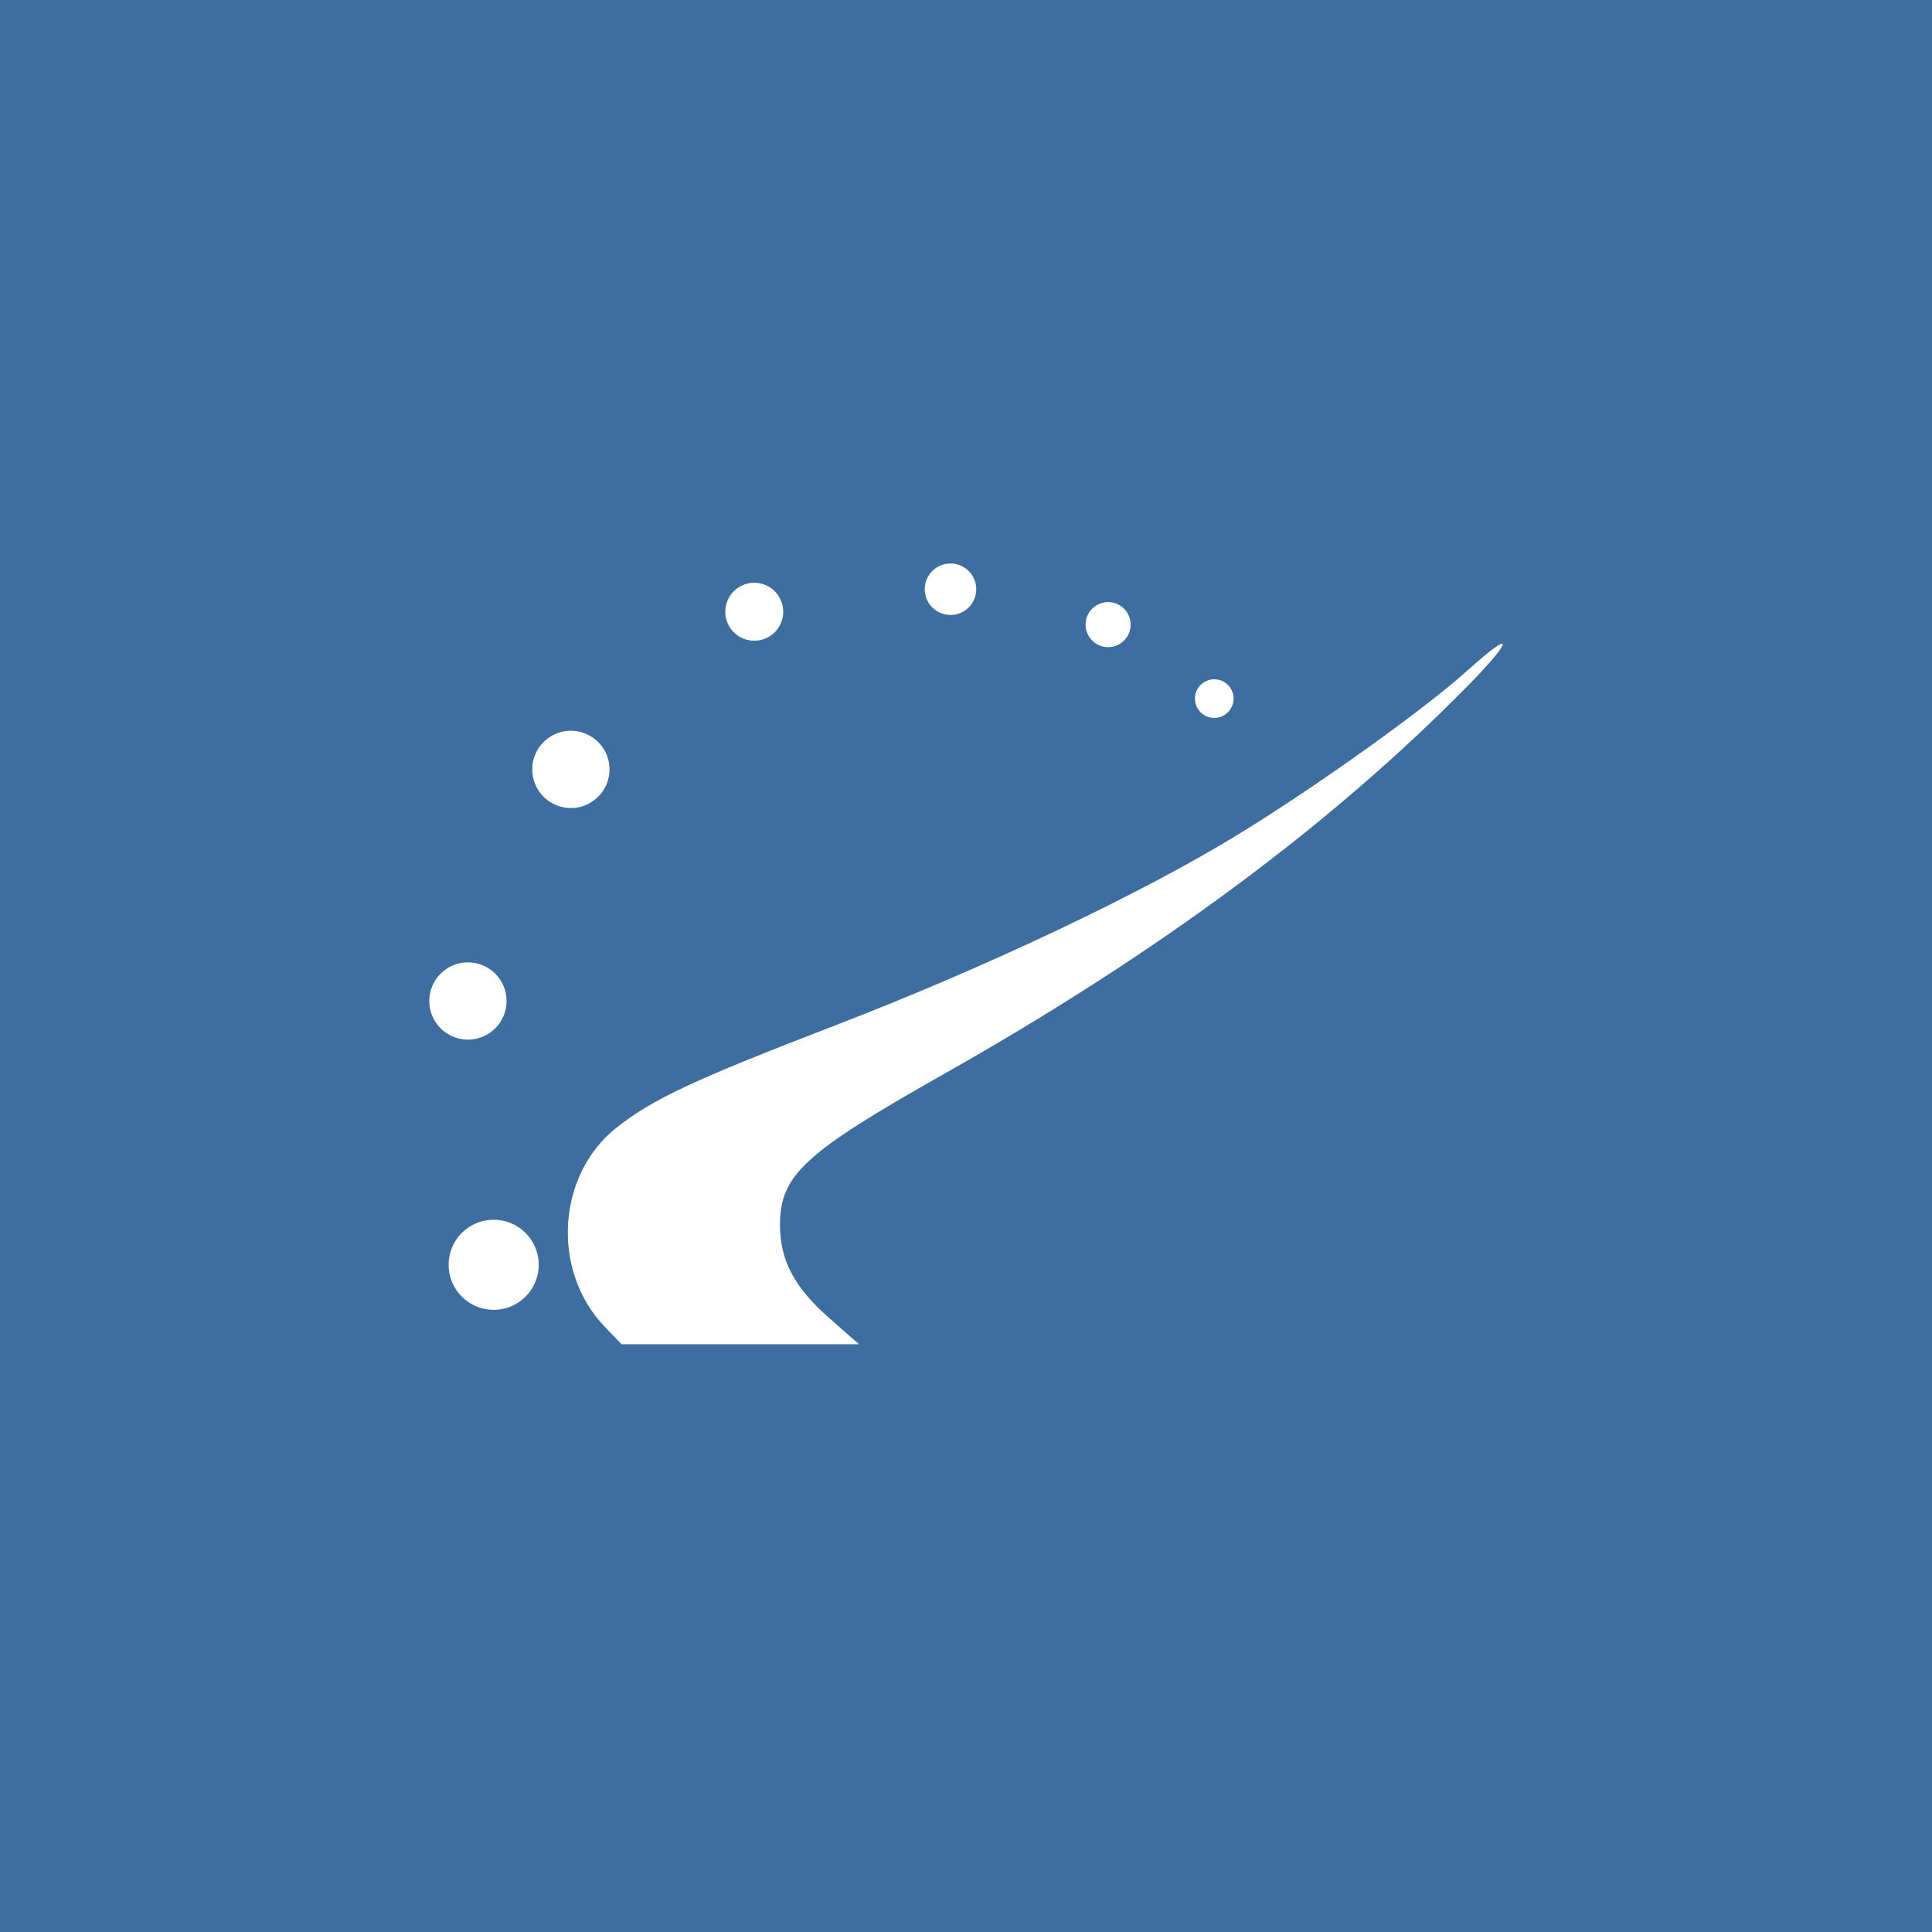 <svg viewBox="0 0 72 72" fill="none" xmlns="http://www.w3.org/2000/svg">
  <path d="M0 0h72v72H0V0z" fill="#3E6EA0"/>
  <path fill-rule="evenodd" clip-rule="evenodd" d="M54.723 24.956c-1.602 1.45-5.573 4.294-8.536 6.114-3.606 2.215-9.392 4.959-15.04 7.135-5.308 2.044-6.806 2.744-8.166 3.816-2.23 1.757-2.447 5.331-.45 7.416l.632.659h8.85l-1.146-1.008c-1.266-1.115-1.799-2.132-1.799-3.432 0-1.863.891-2.684 6.114-5.634 7.983-4.509 14.439-9.295 19.535-14.481 1.708-1.739 1.713-2.127.007-.583z" fill="#fff"/>
  <path d="M20.076 47.135c0 .927-.751 1.678-1.678 1.678-.927 0-1.678-.751-1.678-1.678 0-.927.751-1.678 1.678-1.678.927 0 1.678.751 1.678 1.678zM18.877 37.304c0 .795-.644 1.439-1.439 1.439-.794 0-1.439-.644-1.439-1.439 0-.794.644-1.439 1.439-1.439.795 0 1.439.644 1.439 1.439zM22.714 28.673c0 .795-.644 1.439-1.439 1.439-.794 0-1.439-.644-1.439-1.439 0-.794.644-1.439 1.439-1.439.794 0 1.439.644 1.439 1.439zM29.188 22.798c0 .596-.483 1.079-1.079 1.079s-1.079-.483-1.079-1.079.483-1.079 1.079-1.079 1.079.483 1.079 1.079zM36.381 21.959a.959.959 0 01-.959.959.959.959 0 01-.959-.959.959.959 0 01.959-.959.959.959 0 01.959.959zM42.135 23.278a.839.839 0 01-.839.839.839.839 0 11.839-.839zM45.972 26.035a.719.719 0 11-1.439 0 .719.719 0 011.439 0z" fill="#fff"/>
</svg>
